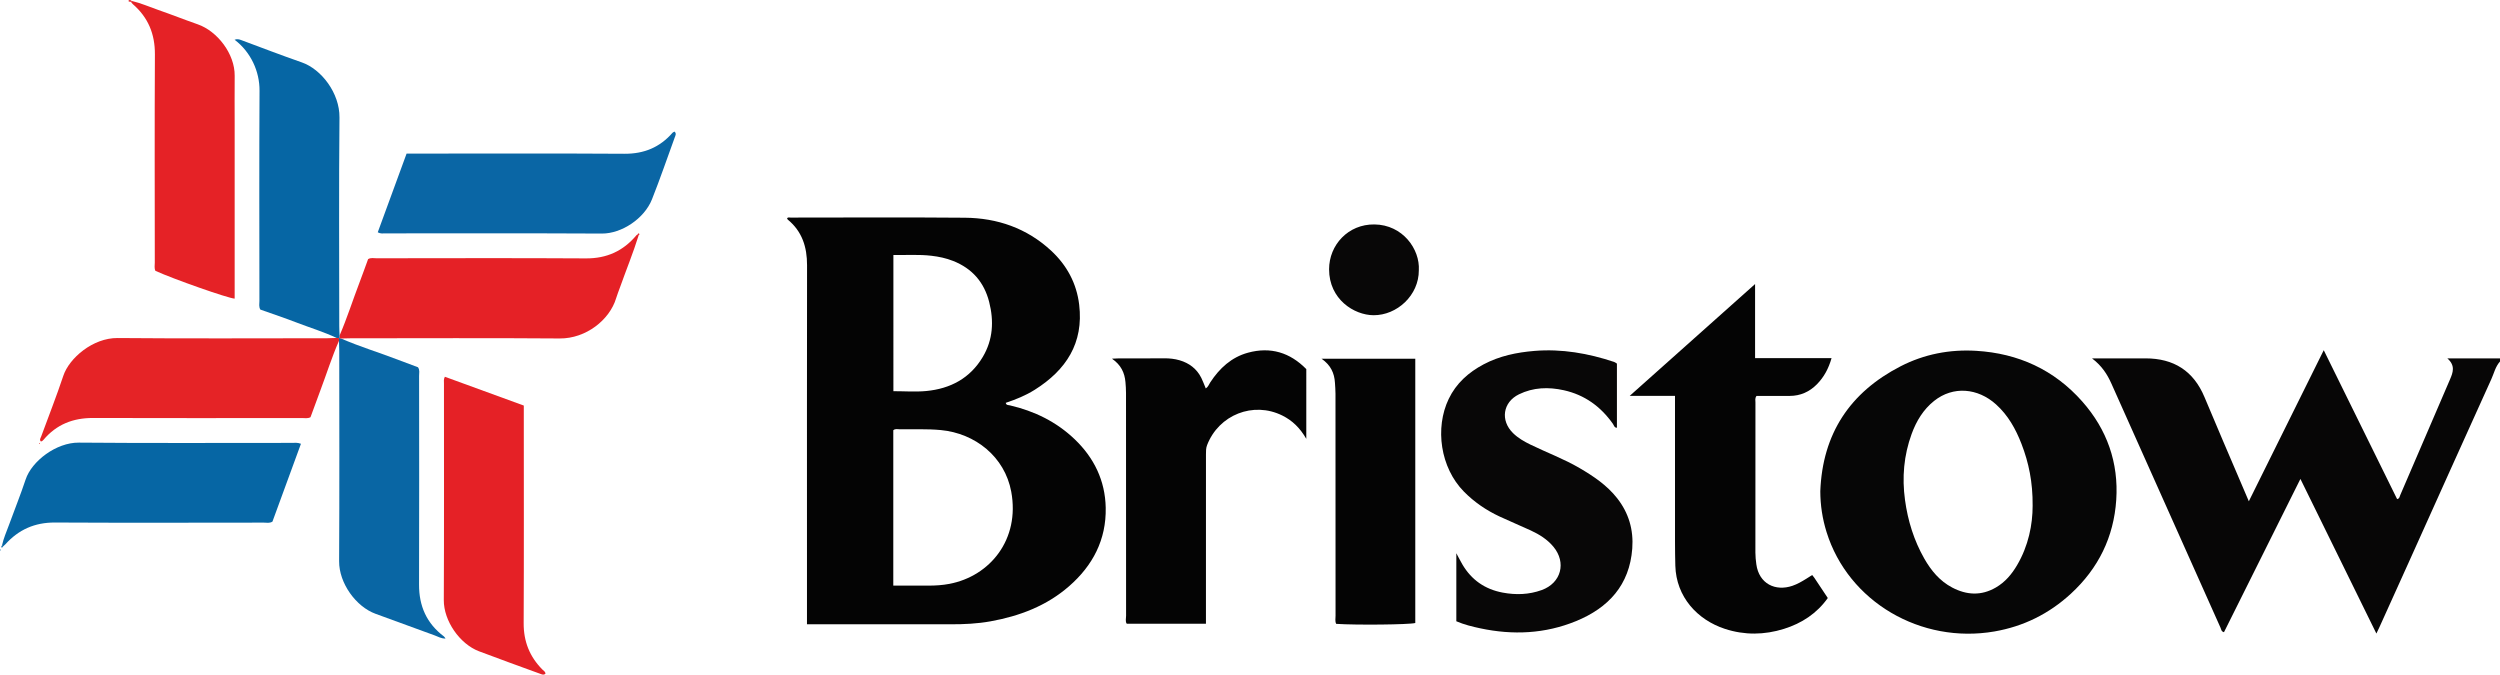 <?xml version="1.0" encoding="iso-8859-1"?>
<!-- Generator: Adobe Illustrator 27.0.0, SVG Export Plug-In . SVG Version: 6.00 Build 0)  -->
<svg version="1.1" id="Layer_1" xmlns="http://www.w3.org/2000/svg" xmlns:xlink="http://www.w3.org/1999/xlink" x="0px" y="0px"
	 viewBox="0 0 1597.758 431.137" style="enable-background:new 0 0 1597.758 431.137;" xml:space="preserve">
<g>
	<path style="fill:#070606;" d="M1597.758,231.037c-2.925,3.25-3.835,7.519-5.568,11.342c-17.643,38.918-35.145,77.9-52.697,116.86
		c-6.257,13.888-12.542,27.764-18.82,41.643c-0.469,1.038-0.981,2.056-1.92,4.016c-16.36-33.298-32.382-65.907-48.554-98.822
		c-16.379,32.848-32.627,65.432-48.845,97.957c-1.744-0.403-1.756-1.836-2.188-2.799c-23.292-52-46.545-104.018-69.755-156.055
		c-2.671-5.988-6.098-11.359-12.402-16.144c2.503,0,3.87,0,5.237,0c9.663,0,19.325-0.004,28.988,0.001
		c18.003,0.009,30.667,7.97,37.684,24.821c7.766,18.651,15.807,37.187,23.729,55.774c1.427,3.347,2.856,6.693,4.584,10.741
		c16.011-32.291,31.762-64.059,47.88-96.566c15.845,32.164,31.368,63.672,46.887,95.174c1.551-0.277,1.578-1.573,2.002-2.557
		c10.614-24.64,21.255-49.269,31.804-73.937c1.85-4.326,3.629-8.836-1.712-13.448c11.921,0,22.793,0,33.666,0
		C1597.758,229.704,1597.758,230.37,1597.758,231.037z"/>
	<path style="fill:#040404;" d="M515.739,398.966c0-14.781,0-28.926,0-43.071c0-62.132-0.051-124.265,0.049-186.397
		c0.019-11.599-3.13-21.602-12.346-29.174c-0.213-0.175-0.269-0.54-0.416-0.855c0.606-0.761,1.467-0.414,2.195-0.414
		c37.148-0.013,74.298-0.233,111.443,0.096c20.771,0.184,39.545,6.681,55.023,20.974c10.074,9.303,16.368,20.86,18.019,34.599
		c2.95,24.547-8.362,41.775-28.387,54.381c-5.783,3.64-12.067,6.199-18.539,8.345c0.273,1.592,1.6,1.373,2.66,1.619
		c15.667,3.641,29.724,10.494,41.384,21.655c12.398,11.869,19.493,26.42,19.841,43.739c0.412,20.469-8.279,37.002-23.419,50.203
		c-14.396,12.552-31.621,19.08-50.239,22.437c-8.406,1.516-16.839,1.901-25.344,1.884c-28.819-0.056-57.637-0.021-86.456-0.021
		C519.571,398.966,517.935,398.966,515.739,398.966z M570.904,374.281c7.926,0,15.411,0.027,22.895-0.01
		c4.326-0.021,8.612-0.294,12.903-1.107c26.087-4.945,45.215-28.449,39.589-58.91c-4.133-22.378-23.074-37.33-44.992-39.394
		c-8.823-0.831-17.644-0.392-26.465-0.519c-1.27-0.018-2.667-0.475-3.93,0.632C570.904,307.835,570.904,340.777,570.904,374.281z
		 M570.974,250.008c7.161,0,14.162,0.55,21.048-0.112c15.369-1.478,27.967-8.132,36.078-21.772
		c6.572-11.052,7.191-22.965,4.082-35.144c-3.205-12.56-10.791-21.357-22.999-26.203c-4.548-1.805-9.196-2.773-13.975-3.326
		c-8.069-0.934-16.145-0.333-24.234-0.501C570.974,192.28,570.974,221.012,570.974,250.008z"/>
	<path style="fill:#060606;" d="M1163.359,313.925c1.413-36.66,18.89-63.155,51.342-79.841c15.079-7.753,31.411-10.885,48.271-9.874
		c26.899,1.613,49.889,12.088,67.85,32.432c15.797,17.894,23.256,39.057,21.676,62.856c-1.573,23.698-11.416,43.781-28.986,59.942
		c-13.932,12.815-30.229,20.898-48.856,24.125c-46.913,8.127-93.408-18.905-107.297-63.52
		C1164.72,331.564,1163.377,322.905,1163.359,313.925z M1299.061,323.192c0.121-15.009-2.463-27.444-7.11-39.473
		c-3.687-9.541-8.577-18.336-16.296-25.281c-11.677-10.506-27.422-11.878-39.555-2.219c-6.908,5.5-11.372,12.897-14.38,21.156
		c-4.988,13.691-6.198,27.739-4.227,42.161c1.815,13.286,5.705,25.851,12.35,37.507c4.346,7.623,9.855,14.271,17.749,18.427
		c9.245,4.868,18.591,5.447,27.966,0.004c5.958-3.46,10.169-8.493,13.572-14.285C1296.391,348.83,1299.078,335.303,1299.061,323.192
		z"/>
	<path style="fill:#080707;" d="M930.745,397.056c0-14.546,0-28.592,0-43.487c1.567,2.909,2.654,5.091,3.887,7.188
		c5.812,9.889,14.419,15.841,25.66,17.964c8.475,1.601,16.859,1.35,25.045-1.62c12.394-4.498,15.905-17.54,7.445-27.702
		c-3.915-4.703-9-7.856-14.461-10.387c-6.609-3.064-13.357-5.827-19.953-8.917c-8.49-3.977-16.15-9.186-22.765-15.898
		c-15.083-15.303-18.658-40.657-9.714-59.268c4.781-9.949,12.601-16.929,22.276-22.061c10.183-5.401,21.207-7.664,32.484-8.596
		c17.466-1.444,34.422,1.538,50.974,7.053c0.605,0.202,1.122,0.666,1.759,1.057c0,13.681,0,27.329,0,40.993
		c-1.655,0.052-1.897-1.556-2.602-2.553c-7.79-11.023-18.037-18.459-31.31-21.412c-9.828-2.187-19.55-1.877-28.714,2.611
		c-10.331,5.06-11.991,16.722-3.763,24.787c3.243,3.179,7.118,5.389,11.174,7.366c10.421,5.079,21.335,9.115,31.38,14.991
		c8.948,5.235,17.468,10.96,23.973,19.236c7.427,9.45,10.549,20.232,9.671,32.118c-1.726,23.368-15.202,37.949-35.958,46.45
		c-19.787,8.103-40.318,9.038-61.143,4.604C940.917,400.472,935.777,399.214,930.745,397.056z"/>
	<path style="fill:#040404;" d="M1070.498,253.015c-9.749,0-18.88,0-28.963,0c26.935-24.022,53.218-47.464,80.141-71.476
		c0,16.148,0,31.493,0,47.326c16.482,0,32.557,0,48.883,0c-1.904,6.695-4.879,12.188-9.384,16.75
		c-4.752,4.812-10.548,7.407-17.39,7.419c-7.133,0.013-14.266,0.003-21.18,0.003c-1.149,1.518-0.693,2.895-0.694,4.167
		c-0.031,31.993-0.02,63.986-0.033,95.98c-0.001,2.507,0.259,4.974,0.6,7.458c1.712,12.442,12.161,17.483,23.093,13.743
		c3.168-1.084,6.023-2.756,8.845-4.505c1.245-0.772,2.477-1.566,3.761-2.38c0.56,0.716,1.002,1.213,1.369,1.762
		c2.846,4.262,5.677,8.534,8.603,12.94c-7.052,9.907-16.641,16.148-28.001,19.709c-12.543,3.933-25.223,4.106-37.774-0.005
		c-17.629-5.774-31.135-20.465-31.665-40.383c-0.133-4.995-0.198-9.994-0.202-14.991c-0.018-29.327-0.009-58.654-0.009-87.982
		C1070.498,256.911,1070.498,255.273,1070.498,253.015z"/>
	<path style="fill:#040404;" d="M834.857,280.466c-4.004-6.969-8.908-11.712-15.31-14.894c-18.552-9.224-40.621-0.485-48.086,18.889
		c-0.764,1.982-0.722,3.898-0.723,5.87c-0.018,34.154-0.013,68.308-0.013,102.462c0,1.823,0,3.646,0,5.821
		c-16.891,0-33.619,0-50.626,0c-0.998-1.424-0.414-3.309-0.415-5.049c-0.039-47.482-0.026-94.965-0.046-142.447
		c-0.001-2.325-0.152-4.656-0.36-6.973c-0.529-5.886-2.797-10.877-8.619-14.914c2.036-0.09,3.213-0.185,4.39-0.187
		c9.663-0.012,19.327,0.061,28.989-0.043c3.369-0.036,6.698,0.329,9.852,1.252c6.129,1.793,10.99,5.44,13.892,11.297
		c1.017,2.052,1.793,4.223,2.833,6.706c1.525-0.992,2.03-2.597,2.863-3.87c5.918-9.043,13.533-16.085,24.126-18.978
		c14.413-3.935,26.843-0.122,37.253,10.493C834.857,250.547,834.857,265.005,834.857,280.466z"/>
	<path style="fill:#040404;" d="M844.587,229.258c20.534,0,40.134,0,59.924,0c0,56.463,0,112.704,0,168.908
		c-3.818,1.051-37.86,1.403-50.552,0.538c-0.827-1.604-0.403-3.457-0.404-5.206c-0.029-47.306-0.019-94.612-0.039-141.918
		c-0.001-2.324-0.205-4.65-0.344-6.973C852.807,238.498,850.512,233.371,844.587,229.258z"/>
	<path style="fill:#E52226;" d="M84.172,0.599c5.841,1.35,11.312,3.803,16.95,5.752c8.469,2.928,16.801,6.25,25.262,9.2
		c12.561,4.38,23.747,18.905,23.603,32.896c-0.108,10.496-0.012,20.994-0.011,31.491c0,35.157-0.001,70.314-0.002,105.471
		c0,1.812,0,3.623,0,5.446c-4.139-0.185-39.5-12.649-50.654-17.763c-0.816-1.693-0.391-3.551-0.392-5.342
		c-0.028-44.321-0.173-88.643,0.072-132.963c0.072-13.053-4.314-23.662-14.117-32.144c-0.481-0.416-0.815-1-1.218-1.506
		C83.835,0.96,84.005,0.781,84.172,0.599z"/>
	<path style="fill:#E52326;" d="M216.647,217.828c-4.554,10.319-7.901,21.091-11.879,31.627c-2.165,5.733-4.236,11.502-6.326,17.192
		c-1.848,0.971-3.716,0.524-5.507,0.525c-44.497,0.028-88.995,0.115-133.491-0.036c-12.789-0.043-23.406,4.148-31.677,13.991
		c-0.439,0.522-0.915,0.956-1.656,1.012c-1.055-1.113-0.172-2.136,0.2-3.152c4.742-12.936,9.809-25.764,14.162-38.83
		c3.759-11.285,18.898-24.262,34.704-24.117c44.66,0.409,89.326,0.145,133.99,0.135c1.996,0,3.991-0.123,5.987-0.189
		c0.551,0.032,1.102,0.064,1.653,0.097l-0.114-0.111C216.677,216.591,216.662,217.209,216.647,217.828z"/>
	<path style="fill:#0966A4;" d="M216.647,217.828c0.015-0.618,0.03-1.237,0.044-1.855c0.425,0.12,0.849,0.24,1.274,0.361
		c11.996,5.262,24.564,8.997,36.758,13.731c4.164,1.616,8.366,3.135,12.423,4.651c1.248,1.845,0.699,3.73,0.7,5.496
		c0.035,44.456,0.123,88.913-0.03,133.369c-0.047,13.782,4.865,24.866,15.909,33.176c0.332,0.25,0.527,0.68,1.024,1.345
		c-2.762,0.073-4.766-1.224-6.881-1.99c-12.626-4.57-25.213-9.245-37.836-13.821c-12.406-4.498-23.381-19.45-23.3-33.609
		c0.257-44.788,0.097-89.578,0.086-134.368C216.818,222.151,216.707,219.989,216.647,217.828z"/>
	<path style="fill:#E52126;" d="M217.965,216.333c-0.425-0.12-0.849-0.24-1.274-0.361l0.114,0.111
		c0.073-0.549,0.147-1.097,0.22-1.646c4.792-11.11,8.439-22.65,12.756-33.939c1.891-4.945,3.656-9.939,5.472-14.894
		c1.766-1.048,3.639-0.541,5.415-0.542c44.601-0.033,89.204-0.197,133.804,0.079c13.328,0.083,23.846-4.733,32.258-14.774
		c0.202-0.241,0.519-0.386,0.782-0.575c0.212,0.212,0.426,0.424,0.64,0.634c-3.504,11.238-7.967,22.132-11.906,33.215
		c-0.833,2.343-1.788,4.649-2.502,7.027c-4.095,13.654-19.147,25.777-36.045,25.643c-44.581-0.353-89.167-0.121-133.752-0.113
		C221.953,216.198,219.959,216.286,217.965,216.333z"/>
	<path style="fill:#0A66A5;" d="M241.428,148.439c6.106-16.664,12.237-33.4,18.421-50.277c2.167,0,3.983,0,5.798,0
		c44.466,0,88.934-0.178,133.398,0.113c12.552,0.082,22.65-4.097,30.798-13.447c0.294-0.337,0.819-0.474,1.275-0.725
		c1.309,1.241,0.575,2.456,0.146,3.631c-4.83,13.241-9.385,26.592-14.591,39.683c-4.902,12.327-19.411,21.92-31.978,21.852
		c-46.13-0.248-92.263-0.094-138.394-0.117C244.839,149.152,243.306,149.538,241.428,148.439z"/>
	<path style="fill:#0666A4;" d="M1.279,348.597c0.981-4.57,2.911-8.82,4.492-13.183c3.505-9.67,7.38-19.215,10.613-28.973
		c3.899-11.767,19.62-23.687,33.98-23.556c45.328,0.413,90.662,0.148,135.993,0.169c1.809,0.001,3.662-0.341,5.98,0.565
		c-6.087,16.626-12.169,33.24-18.213,49.747c-1.865,1.17-3.742,0.643-5.512,0.645c-44.498,0.034-88.997,0.174-133.494-0.066
		c-12.89-0.07-23.239,4.54-31.716,13.96c-0.437,0.485-0.961,0.892-1.445,1.336C1.744,349.014,1.517,348.799,1.279,348.597z"/>
	<path style="fill:#E52126;" d="M284.311,240.784c16.719,6.1,33.486,12.217,50.448,18.406c0,2.027,0,3.841,0,5.655
		c0,44.482,0.125,88.965-0.084,133.447c-0.055,11.708,3.835,21.405,11.963,29.609c0.78,0.788,2.001,1.322,1.938,2.735
		c-1.297,0.985-2.498,0.293-3.739-0.163c-12.925-4.752-25.904-9.363-38.77-14.269c-12.247-4.669-22.501-19.411-22.432-32.67
		c0.238-46.147,0.088-92.296,0.105-138.445C283.741,243.782,283.43,242.423,284.311,240.784z"/>
	<path style="fill:#0666A4;" d="M217.025,214.438c-0.073,0.549-0.147,1.097-0.22,1.646c-0.551-0.032-1.102-0.064-1.653-0.097
		c-8.239-3.894-16.964-6.528-25.447-9.789c-7.733-2.973-15.599-5.6-23.318-8.349c-1.084-1.844-0.595-3.719-0.596-5.503
		c-0.03-44.801-0.175-89.602,0.076-134.401c0.069-12.329-5.579-24.702-15.934-32.549c1.581-0.589,2.825-0.305,4.184,0.202
		c12.896,4.804,25.745,9.745,38.74,14.266c12.591,4.38,24.253,19.69,24.104,35.19c-0.426,44.463-0.153,88.933-0.141,133.401
		C216.821,210.449,216.954,212.443,217.025,214.438z"/>
	<path style="fill:#080707;" d="M906.778,172.704c0.075,16.067-14.003,28.863-28.984,28.751c-12.4-0.093-28.385-10.19-28.369-29.362
		c0.013-15.522,12.178-28.862,28.978-28.659C896.56,143.652,907.568,159.348,906.778,172.704z"/>
	<path style="fill:#E52226;" d="M83.663,1.138c-0.589-0.055-1.23,0.058-1.673-0.541c0.729-1.012,1.455-0.547,2.182,0.002
		C84.005,0.781,83.835,0.96,83.663,1.138z"/>
	<path style="fill:#E52126;" d="M407.512,149.792c0.189-0.436,0.499-0.882,0.954-0.47c0.418,0.378,0.067,0.808-0.314,1.105
		C407.938,150.216,407.725,150.004,407.512,149.792z"/>
	<path style="fill:#E52326;" d="M25.588,283.36c-0.064,0.131-0.118,0.242-0.173,0.354c-0.164-0.111-0.327-0.223-0.491-0.334
		c0.109-0.111,0.216-0.308,0.328-0.31C25.363,283.067,25.479,283.258,25.588,283.36z"/>
	<path style="fill:#0666A4;" d="M1.959,349.24c-0.238,0.29-0.476,0.58-0.722,0.879c-0.674-0.626-0.341-1.077,0.042-1.523
		C1.517,348.799,1.744,349.014,1.959,349.24z"/>
	<path style="fill:#0666A4;" d="M0.293,351.102c0.092,0.137,0.261,0.277,0.254,0.409c-0.007,0.132-0.189,0.255-0.294,0.381
		c-0.092-0.137-0.26-0.277-0.253-0.41C0.007,351.351,0.189,351.228,0.293,351.102z"/>
</g>
</svg>
